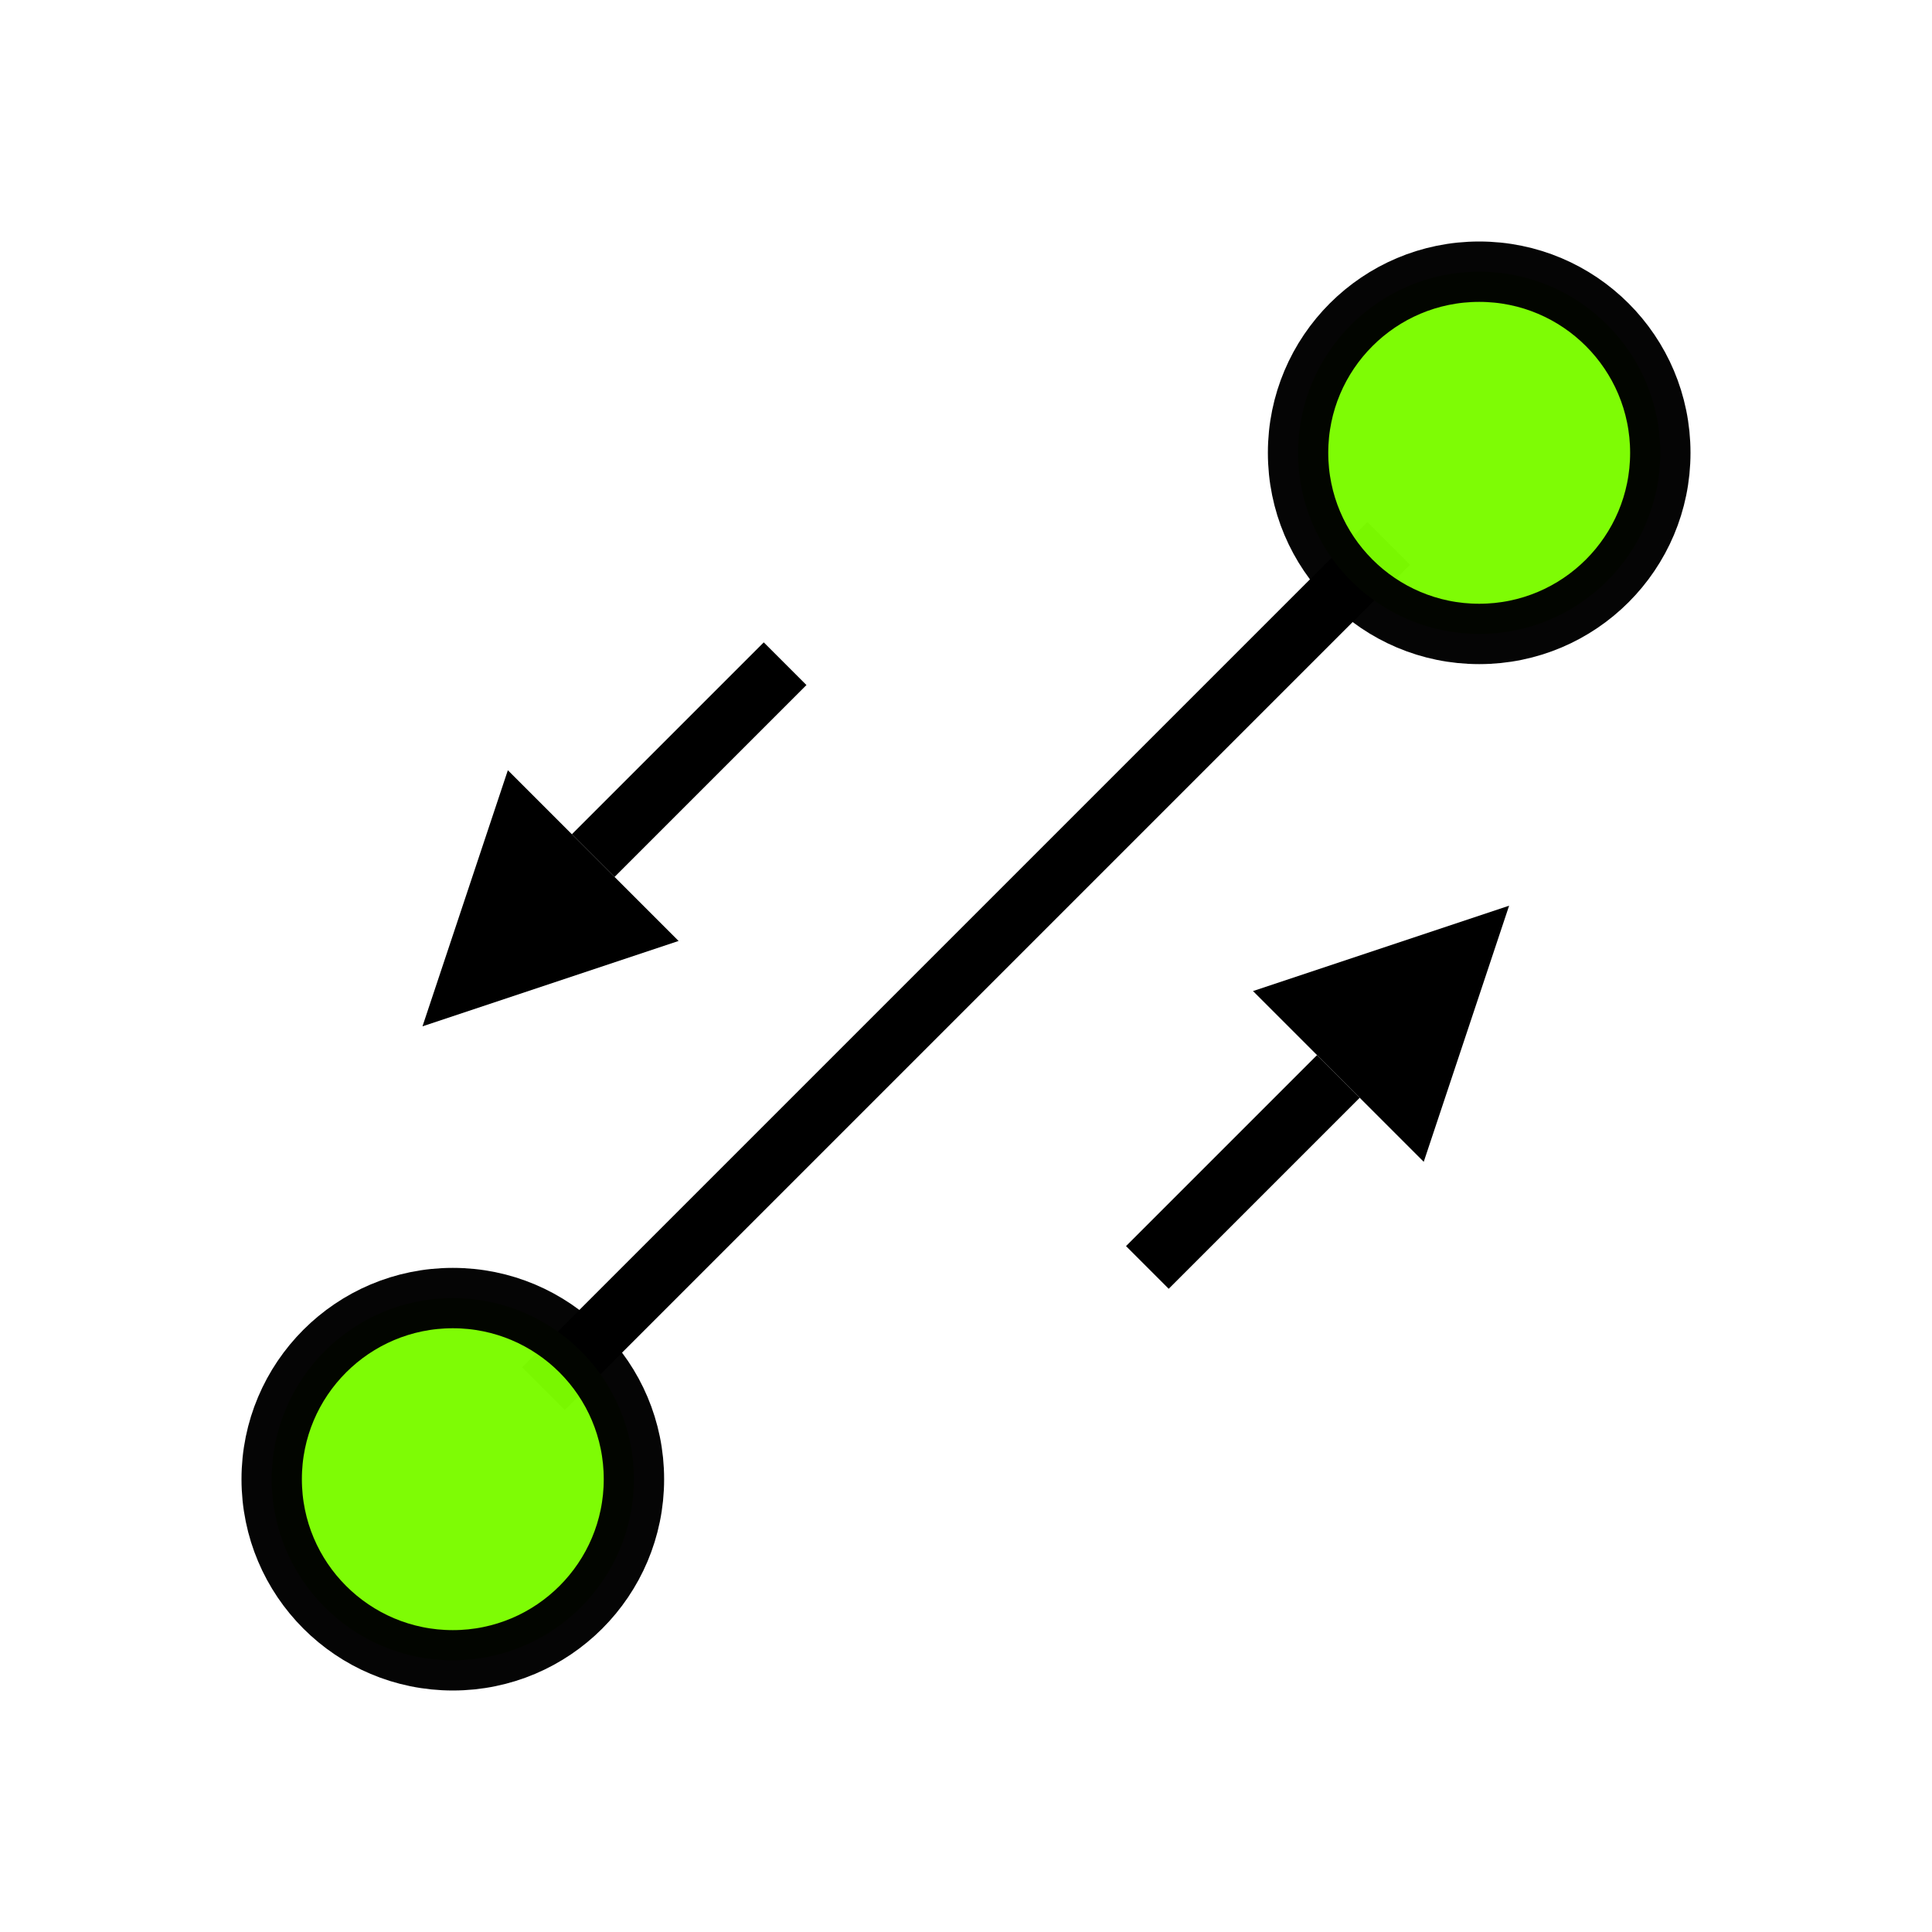 <?xml version="1.0" encoding="UTF-8" standalone="no"?>
<svg
   xmlns:ns="http://creativecommons.org/ns#"
   xmlns:dc="http://purl.org/dc/elements/1.1/"
   xmlns:cc="http://web.resource.org/cc/"
   xmlns:rdf="http://www.w3.org/1999/02/22-rdf-syntax-ns#"
   xmlns:svg="http://www.w3.org/2000/svg"
   xmlns="http://www.w3.org/2000/svg"
   xmlns:sodipodi="http://sodipodi.sourceforge.net/DTD/sodipodi-0.dtd"
   xmlns:inkscape="http://www.inkscape.org/namespaces/inkscape"
   version="1.1"
   id="svg2"
   viewBox="0 0 256 256"
   height="256"
   width="256"
   inkscape:version="0.45.1"
   sodipodi:docname="revert_direction.svg"
   sodipodi:version="0.32"
   sodipodi:docbase="/mnt/sdb1/icons"
   inkscape:output_extension="org.inkscape.output.svg.inkscape">
  <sodipodi:namedview
     pagecolor="#ffffff"
     bordercolor="#666666"
     borderopacity="1"
     objecttolerance="10"
     gridtolerance="10"
     guidetolerance="10"
     inkscape:pageopacity="0"
     inkscape:pageshadow="2"
     inkscape:window-width="1024"
     inkscape:window-height="768"
     id="namedview20"
     showgrid="true"
     inkscape:zoom="2.1875"
     inkscape:cx="128"
     inkscape:cy="128"
     inkscape:window-x="0"
     inkscape:window-y="0"
     inkscape:window-maximized="1"
     inkscape:current-layer="svg2"
     gridempspacing="8">
    <inkscape:grid
       type="xygrid"
       id="grid4166" />
  </sodipodi:namedview>
  <defs
     id="defs4">
    <marker
       style="overflow:visible;"
       id="Arrow2Lend"
       refX="0.0"
       refY="0.0"
       orient="auto">
      <path
         transform="scale(1.1) rotate(180) translate(1,0)"
         d="M 8.719,4.034 L -2.207,0.016 L 8.719,-4.002 C 6.973,-1.63 6.983,1.616 8.719,4.034 z "
         style="fill-rule:evenodd;stroke-width:0.625;stroke-linejoin:round;stroke:#000000;stroke-opacity:1;fill:#000000;fill-opacity:1"
         id="path4196" />
    </marker>
    <marker
       style="overflow:visible"
       id="Arrow2Lstart"
       refX="0.0"
       refY="0.0"
       orient="auto">
      <path
         transform="scale(1.1) translate(1,0)"
         d="M 8.719,4.034 L -2.207,0.016 L 8.719,-4.002 C 6.973,-1.63 6.983,1.616 8.719,4.034 z "
         style="fill-rule:evenodd;stroke-width:0.625;stroke-linejoin:round;stroke:#000000;stroke-opacity:1;fill:#000000;fill-opacity:1"
         id="path4193" />
    </marker>
    <marker
       style="overflow:visible"
       id="Arrow1Mstart"
       refX="0.0"
       refY="0.0"
       orient="auto">
      <path
         transform="scale(0.4) translate(10,0)"
         style="fill-rule:evenodd;stroke:#000000;stroke-width:1pt;stroke-opacity:1;fill:#000000;fill-opacity:1"
         d="M 0.0,0.0 L 5.0,-5.0 L -12.5,0.0 L 5.0,5.0 L 0.0,0.0 z "
         id="path4181" />
    </marker>
  </defs>
  <g
     id="g8895">
    <path
       sodipodi:nodetypes="cc"
       id="path4163"
       d="M 72,184 L 184,72"
       style="fill:none;fill-rule:evenodd;stroke:#000000;stroke-width:8;stroke-linecap:butt;stroke-linejoin:miter;stroke-miterlimit:4;stroke-dasharray:none;stroke-opacity:1"
       inkscape:connector-curvature="0" />
    <circle
       transform="translate(8,16)"
       r="24"
       cy="180"
       cx="52"
       id="path4146"
       style="opacity:0.98;fill:#7cfc00;fill-opacity:1;stroke:#000000;stroke-width:8;stroke-linecap:butt;stroke-linejoin:bevel;stroke-miterlimit:4;stroke-dasharray:none;stroke-dashoffset:6;stroke-opacity:1"
       sodipodi:cx="52"
       sodipodi:cy="180.00002"
       sodipodi:rx="24"
       sodipodi:ry="24" />
    <circle
       transform="translate(-8,-120)"
       r="24"
       cy="180"
       cx="204"
       id="path4146-5"
       style="opacity:0.98;fill:#7cfc00;fill-opacity:1;stroke:#000000;stroke-width:8;stroke-linecap:butt;stroke-linejoin:bevel;stroke-miterlimit:4;stroke-dasharray:none;stroke-dashoffset:6;stroke-opacity:1"
       sodipodi:cx="204"
       sodipodi:cy="180.00002"
       sodipodi:rx="24"
       sodipodi:ry="24" />
    <g
       transform="matrix(0.707,-0.707,0.707,0.707,-59.966,87.917)"
       id="g8891">
      <path
         inkscape:connector-curvature="0"
         style="color:#000000;fill:#000000;fill-rule:evenodd;stroke:none;stroke-width:1;stroke-linecap:butt;stroke-linejoin:miter;marker:none;marker-start:none;marker-mid:none;marker-end:none;stroke-miterlimit:4;stroke-dasharray:none;stroke-dashoffset:0;stroke-opacity:1;visibility:visible;display:inline;overflow:visible;enable-background:accumulate"
         d="M 80,132 C 80,121.333 80,110.667 80,100 C 80,100 80,100 80,100 C 69.333,105.333 58.667,110.667 48,116 C 48,116 48,116 48,116 C 58.667,121.333 69.333,126.667 80,132 z "
         id="path4488" />
      <path
         sodipodi:nodetypes="cc"
         style="fill:none;fill-rule:evenodd;stroke:#000000;stroke-width:8;stroke-linecap:butt;stroke-linejoin:miter;stroke-miterlimit:4;stroke-dasharray:none;stroke-opacity:1"
         d="M 80,116 L 115.96,116"
         id="path4194"
         inkscape:connector-curvature="0" />
    </g>
    <g
       transform="matrix(0.707,-0.707,0.707,0.707,-29.103,185.054)"
       id="g8887">
      <path
         inkscape:connector-curvature="0"
         style="color:#000000;fill:#000000;fill-rule:evenodd;stroke:none;stroke-width:1;stroke-linecap:butt;stroke-linejoin:miter;marker:none;marker-start:none;marker-mid:none;marker-end:none;stroke-miterlimit:4;stroke-dasharray:none;stroke-dashoffset:0;stroke-opacity:1;visibility:visible;display:inline;overflow:visible;enable-background:accumulate"
         d="M 176,100 C 176,110.667 176,121.333 176,132 C 176,132 176,132 176,132 C 186.667,126.667 197.333,121.333 208,116 C 208,116 208,116 208,116 C 197.333,110.667 186.667,105.333 176,100 z "
         id="path4499" />
      <path
         sodipodi:nodetypes="cc"
         style="fill:none;fill-rule:evenodd;stroke:#000000;stroke-width:8;stroke-linecap:butt;stroke-linejoin:miter;stroke-miterlimit:4;stroke-dasharray:none;stroke-opacity:1"
         d="M 140.201,116 L 176,116"
         id="path4197"
         inkscape:connector-curvature="0" />
    </g>
  </g>
</svg>
